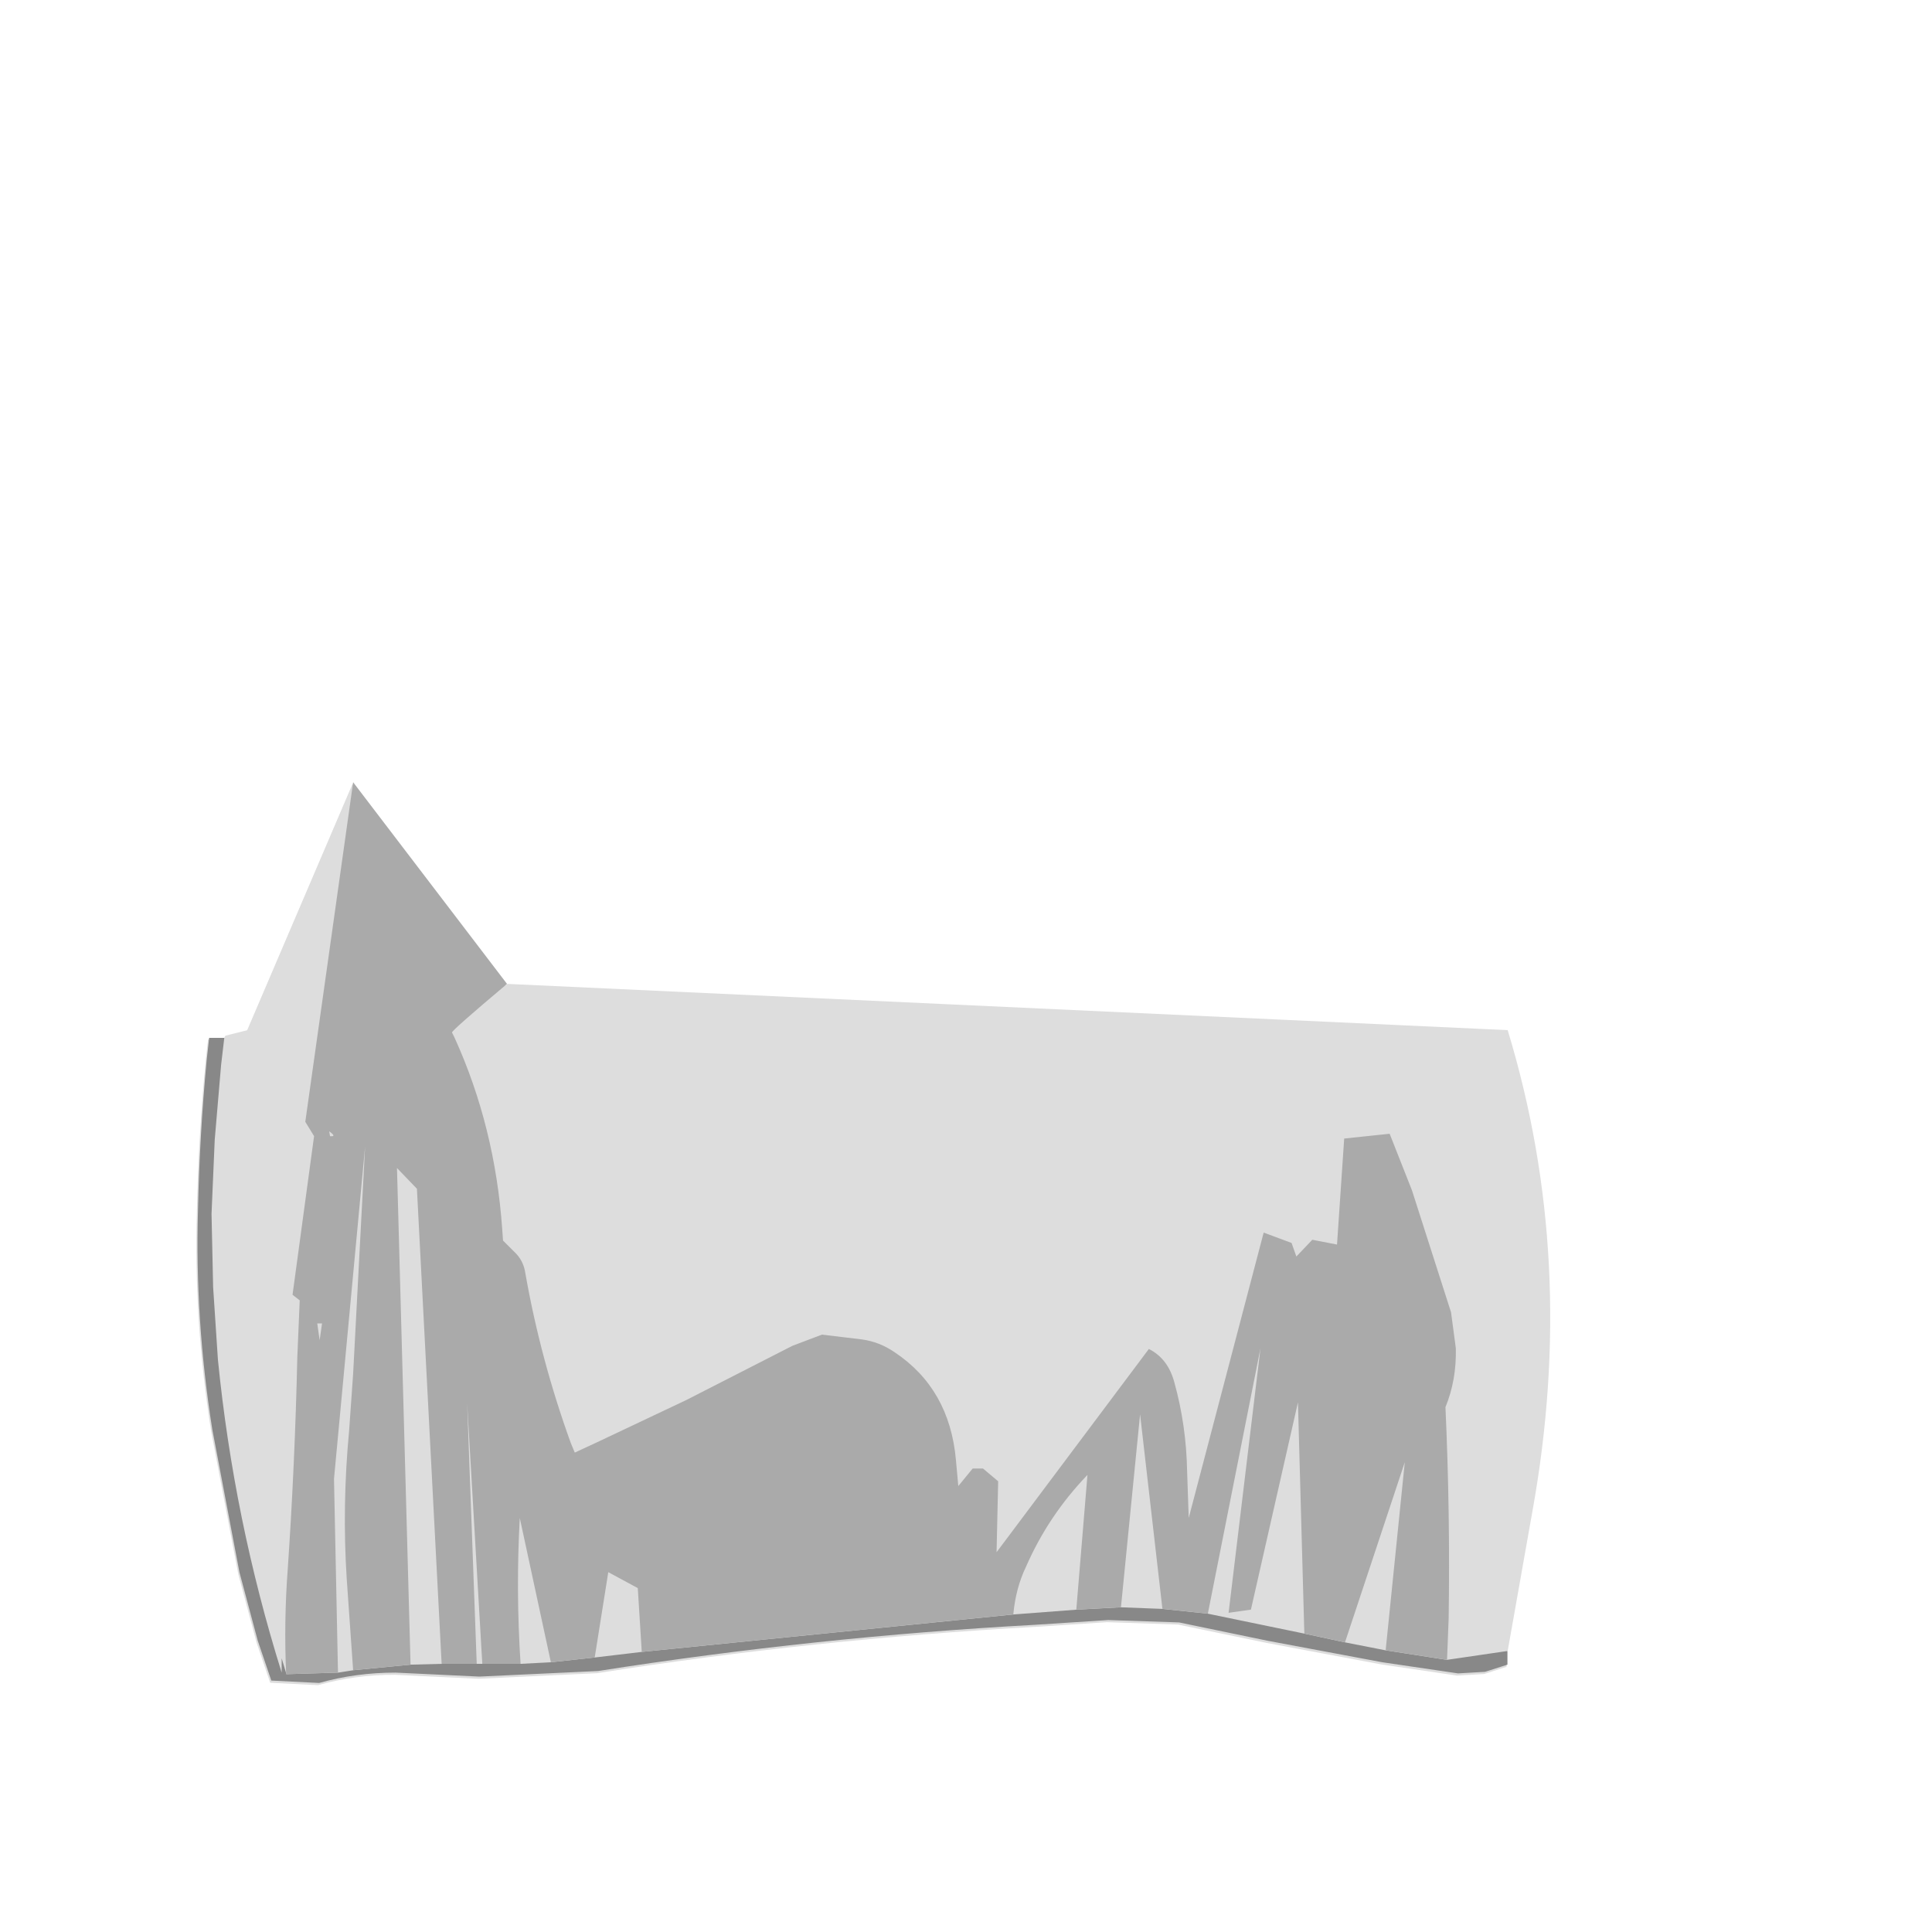 <svg width="1761" height="1761" xmlns="http://www.w3.org/2000/svg" xmlns:xlink="http://www.w3.org/1999/xlink" overflow="hidden"><defs><clipPath id="clip0"><rect x="0" y="0" width="1761" height="1761"/></clipPath></defs><g clip-path="url(#clip0)"><path d="M307.074 1514.46 307.323 1526.55 307.323 1526.55ZM433.422 1509.74 433.746 1518.56 433.746 1518.56ZM553.629 1435.01 553.629 1435.01 580.512 1449.54 584.145 1507.66 584.145 1507.66 580.512 1449.54ZM472.98 1385.6 473.707 1518.56 473.707 1518.56 472.98 1385.6 501.316 1517.11 501.316 1517.11 501.316 1517.11ZM990.296 1346.37 990.296 1346.37 980.124 1469.16 980.124 1469.16ZM315.588 1339.92 313.68 1374.16C313.317 1396.81 313.862 1419.27 315.315 1441.55L321.128 1524.38 321.128 1524.38 321.128 1524.38 315.315 1441.55C313.862 1419.27 313.317 1396.81 313.68 1374.16ZM1279.47 1334.75 1279.47 1334.75 1262.03 1506.21 1262.03 1506.21ZM425.027 1280.98 425.028 1281 438.037 1504.88ZM1182.11 1280.25 1182.11 1280.26 1187.77 1485.49ZM1046.24 1231.58 907.467 1416.85 907.467 1416.85ZM1147.96 1230.85 1118.9 1472.06 1118.9 1472.06ZM721.466 1228.67 624.832 1278.08 543.457 1316.58 624.833 1278.08ZM290.503 1222.82 290.612 1223.58 290.612 1223.58ZM272.448 1187.26 270.268 1238.84 262.008 1421.93 270.268 1238.84ZM476.976 1160.18 478.066 1162.55C487.269 1214.87 501.074 1266.45 519.48 1317.31 501.074 1266.45 487.269 1214.87 478.066 1162.55ZM1195.19 1132.04 1180.66 1147.3 1195.19 1132.04ZM1150.87 1125.5 1082.57 1385.6 1150.87 1125.5ZM330.988 1066.75 321.128 1254.1 317.841 1300.77 321.128 1254.1ZM361.089 1066.65 361.089 1066.65 379.253 1085.54 400.664 1497.18 379.253 1085.54ZM332.026 1047.03 329.328 1075.89 332.026 1047.03ZM1265.66 1035.41 1224.25 1039.77 1265.66 1035.41ZM195.208 1034.59 194.705 1040.49 191.799 1108.06 191.799 1108.06 194.705 1040.49ZM299.807 1033.68 303.145 1036.86 300.443 1037.5 303.145 1036.86ZM299.331 1033.23 300.057 1037.59 300.057 1037.59 299.331 1033.23ZM321.128 715 277.533 1024.51 285.126 1036.93 277.534 1024.51 321.128 715 461.355 898.817 1373.2 940.957C1415.82 1080.94 1423.33 1227.22 1395.72 1379.79L1373.2 1506.94 1373.2 1519.29 1352.85 1525.83 1328.15 1527.28 1259.13 1517.11 1154.5 1497.49 1073.85 1480.78 1009.19 1478.6 942.343 1482.96C809.623 1490.23 676.903 1504.27 544.184 1525.1L435.925 1530.19 359.636 1526.55C335.416 1526.55 312.166 1529.7 289.885 1536L246.291 1533.82 233.94 1497.49 217.228 1435.01 192.525 1304.96C181.869 1238.11 177.51 1171.27 179.447 1104.43 180.416 1058.42 183.08 1012.64 187.439 967.112L189.619 947.495 203.424 947.495 203.076 950.449 203.424 947.496 204.15 946.042 224.494 940.957Z" fill="#DDDDDD" fill-rule="evenodd"/><path d="M462.528 896.82 1374.22 938.959C1416.84 1078.94 1424.34 1225.22 1396.74 1377.79L1374.22 1504.94 1373.49 1504.94 1319.01 1512.93 1320.46 1475.15C1321.43 1410.73 1320.46 1346.55 1317.56 1282.61 1324.34 1266.15 1327.48 1248.22 1327 1228.85L1322.64 1196.16 1287.05 1084.99 1266.71 1033.41 1225.3 1037.77 1218.76 1134.4 1196.24 1130.04 1181.71 1145.3 1177.35 1132.95 1151.93 1123.5 1083.64 1383.6 1082.19 1341.46C1081.7 1313.37 1077.83 1286.25 1070.56 1260.09 1066.69 1245.56 1058.94 1235.39 1047.32 1229.58L908.567 1414.84 910.02 1350.18 896.218 1338.56 886.774 1338.56 873.698 1354.54 871.518 1330.57C867.644 1287.46 848.998 1254.76 815.582 1232.48 806.38 1226.19 796.452 1222.31 785.797 1220.86L749.475 1216.5 722.597 1226.67 625.979 1276.07 544.617 1314.58 524.277 1324.03 520.644 1315.31C502.24 1264.45 488.438 1212.87 479.237 1160.55 478.268 1153.77 475.604 1147.96 471.246 1143.12L458.896 1130.77 458.17 1120.59C453.811 1058.11 439.282 999.747 414.583 945.498L412.403 941.139C411.92 940.17 428.628 925.397 462.528 896.82M204.64 945.498 205.366 944.045 225.707 938.959 322.324 713.005 278.737 1022.51 286.728 1035.59 267.114 1180.17 273.652 1185.26 271.473 1236.84C270.02 1301.75 267.114 1366.17 262.755 1430.1 260.333 1462.07 259.85 1494.04 261.303 1526.01L256.944 1511.47 256.944 1524.55C227.886 1431.55 208.515 1336.38 198.828 1239.02L194.469 1172.91 193.016 1106.06 195.922 1038.5 201.734 970.201 204.64 945.498M308.522 1524.55 304.889 1348 333.221 1045.03 322.324 1252.1 318.692 1303.68C314.333 1349.7 313.607 1394.98 316.512 1439.55L322.324 1522.37 308.522 1524.55M374.628 1517.29 362.279 1064.65 380.44 1083.54 402.96 1516.56 374.628 1517.29M434.924 1516.56 426.206 1278.98 440.009 1516.56 434.924 1516.56M474.878 1516.56C471.972 1472 471.73 1427.68 474.152 1383.6L502.483 1515.11 474.878 1516.56M542.438 1510.75 554.787 1433.01 581.666 1447.54 585.298 1505.66 542.438 1510.75M923.823 1471.51C925.275 1455.53 929.15 1441 935.446 1427.92 949.006 1396.92 967.652 1369.07 991.382 1344.37L981.212 1467.16 923.823 1471.51M1021.89 1464.98 1039.33 1289.15 1059.67 1466.43 1021.89 1464.98M1101.08 1470.79 1149.02 1228.85 1119.96 1470.06 1140.3 1467.16 1183.16 1278.25 1188.98 1488.95 1101.08 1470.79M1226.02 1496.94 1280.51 1332.75 1263.07 1504.21 1226.02 1496.94M291.814 1221.58 289.634 1206.33 293.993 1206.33 291.814 1221.58M301.257 1035.59 300.531 1031.23C305.373 1034.62 305.616 1036.07 301.257 1035.59" fill="#DDDDDD" fill-rule="evenodd"/><path d="M1374.02 1504.97 1374.02 1517.31 1353.68 1523.84 1328.98 1525.29 1259.96 1515.13 1155.36 1495.53 1074.72 1478.83 1010.07 1476.66 943.233 1481.01C810.536 1488.27 677.837 1502.31 545.14 1523.12L436.9 1528.2 360.622 1524.57C336.407 1524.57 313.161 1527.71 290.883 1534.01L247.297 1531.83 234.947 1495.53 218.239 1433.1 193.54 1303.16C182.886 1236.38 178.527 1169.59 180.463 1102.81 181.433 1056.83 184.096 1011.1 188.455 965.605L190.634 946.005 204.436 946.005 201.531 970.687 195.719 1038.92 192.813 1106.43 194.266 1173.22 198.625 1239.28C208.311 1336.55 227.683 1431.65 256.741 1524.57L256.741 1511.5 261.099 1526.02 308.318 1524.57 322.121 1522.39 374.425 1517.31 402.757 1516.58 434.72 1516.58 439.805 1516.58 474.675 1516.58 502.28 1515.13 542.235 1510.78 585.095 1505.69 923.619 1471.58 981.009 1467.22 1021.69 1465.04 1059.47 1466.49 1100.87 1470.85 1188.77 1489 1225.82 1496.98 1262.87 1504.24 1318.81 1512.95 1373.29 1504.97 1374.02 1504.97" fill="#888888" fill-rule="evenodd"/><path d="M321.881 713.005 462.142 896.82C428.228 925.397 411.513 940.17 411.997 941.139L414.177 945.498C438.887 999.747 453.421 1058.11 457.782 1120.59L458.509 1130.77 470.863 1143.12C475.224 1147.96 477.888 1153.77 478.858 1160.55 488.062 1212.87 501.871 1264.45 520.282 1315.31L523.916 1324.03 544.265 1314.58 625.66 1276.07 722.317 1226.67 749.207 1216.5 785.544 1220.86C796.203 1222.31 806.135 1226.19 815.34 1232.48 848.771 1254.76 867.424 1287.46 871.3 1330.57L873.48 1354.54 886.561 1338.56 896.009 1338.56 909.817 1350.18 908.364 1414.84 1047.17 1229.58C1058.8 1235.39 1066.55 1245.56 1070.43 1260.09 1077.69 1286.25 1081.57 1313.37 1082.06 1341.46L1083.51 1383.6 1151.82 1123.5 1177.26 1132.95 1181.62 1145.3 1196.15 1130.04 1218.68 1134.4 1225.22 1037.77 1266.65 1033.41 1287 1084.99 1322.61 1196.16 1326.97 1228.85C1327.45 1248.22 1324.3 1266.15 1317.52 1282.61 1320.43 1346.55 1321.4 1410.73 1320.43 1475.15L1318.97 1512.93 1263.01 1504.21 1280.46 1332.75 1225.95 1496.94 1188.89 1488.95 1183.07 1278.25 1140.2 1467.16 1119.85 1470.06 1148.92 1228.85 1100.95 1470.79 1059.53 1466.43 1039.18 1289.15 1021.74 1464.98 981.038 1467.16 991.213 1344.37C967.472 1369.07 948.819 1396.92 935.253 1427.92 928.955 1441 925.079 1455.53 923.625 1471.51L584.962 1505.66 581.329 1447.54 554.439 1433.01 542.084 1510.75 502.114 1515.11 473.77 1383.6C471.348 1427.68 471.59 1472 474.497 1516.56L439.613 1516.56 425.805 1278.98 434.526 1516.56 402.549 1516.56 380.02 1083.54 361.852 1064.65 374.206 1517.29 321.881 1522.37 316.067 1439.55C313.16 1394.98 313.886 1349.7 318.247 1303.68L321.881 1252.1 332.782 1045.03 304.439 1348 308.072 1524.55 260.834 1526.01C259.381 1494.04 259.865 1462.07 262.288 1430.1 266.648 1366.17 269.555 1301.75 271.009 1236.84L273.189 1185.26 266.648 1180.17 286.27 1035.59 278.276 1022.51 321.881 713.005M300.805 1035.59C305.166 1036.07 304.923 1034.62 300.078 1031.23L300.805 1035.59M291.358 1221.58 293.538 1206.33 289.177 1206.33 291.358 1221.58" fill="#AAAAAA" fill-rule="evenodd"/></g></svg>